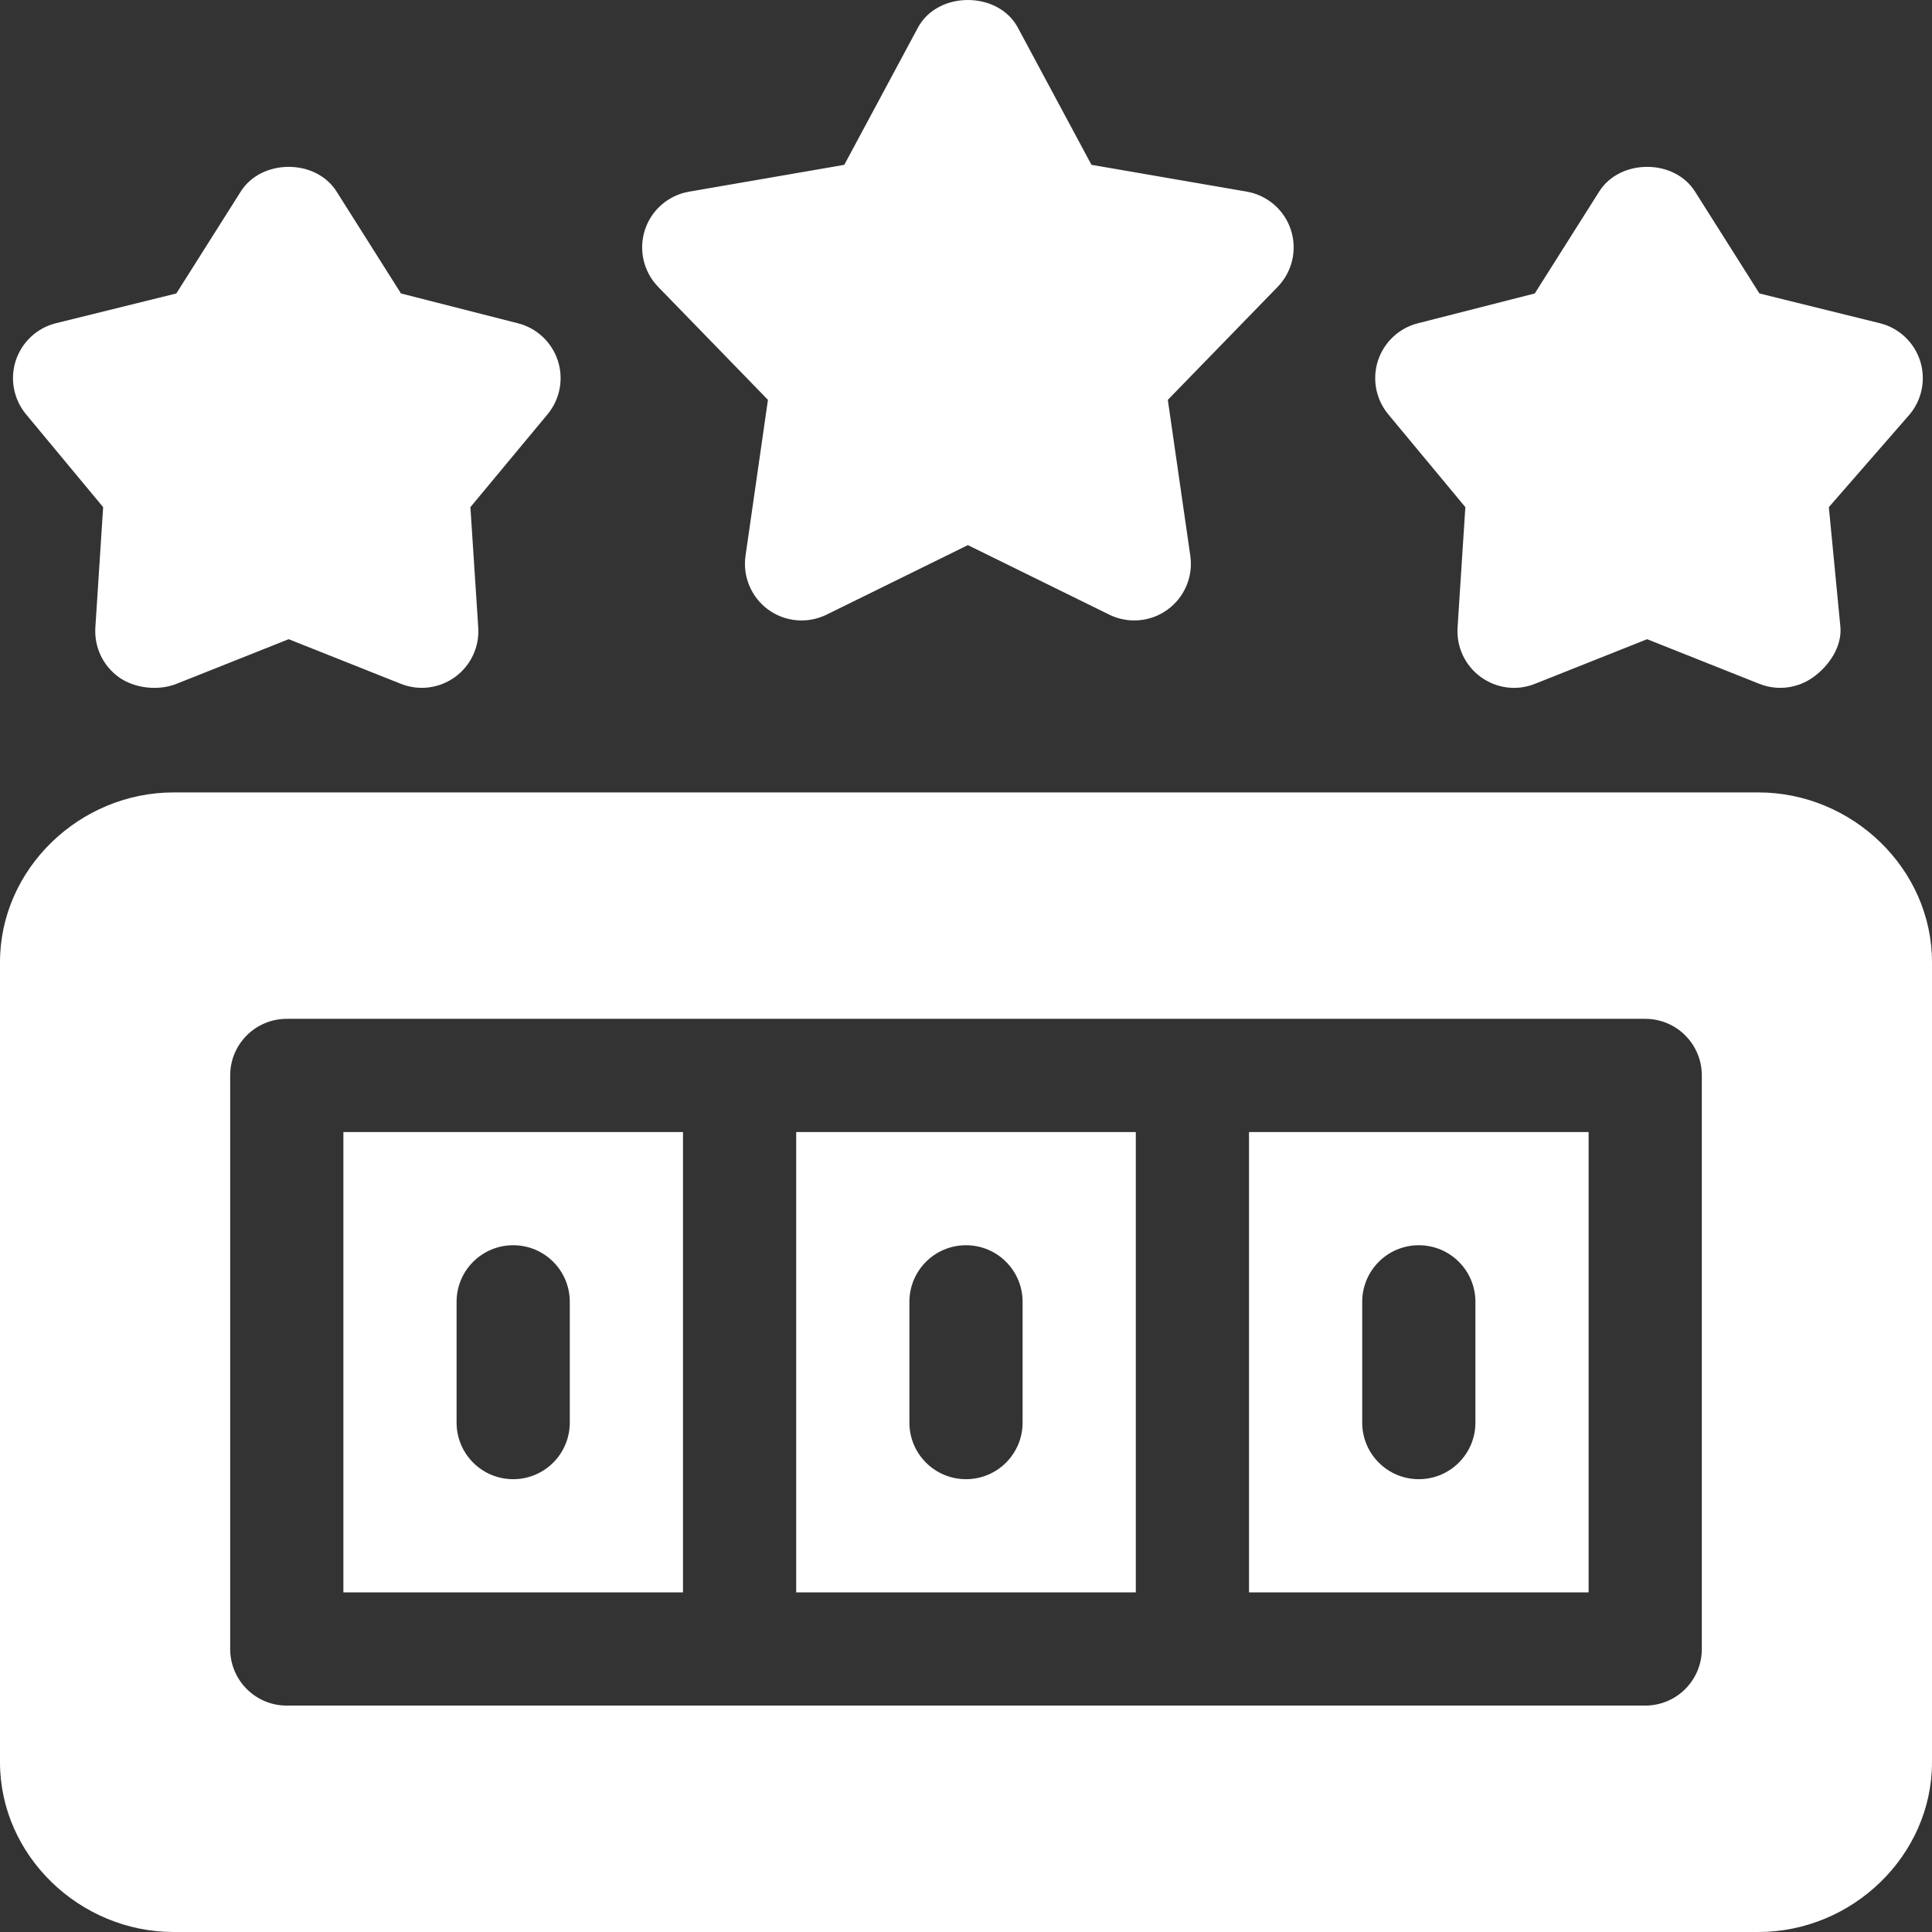<?xml version="1.0"?>
<svg xmlns="http://www.w3.org/2000/svg" xmlns:xlink="http://www.w3.org/1999/xlink" version="1.1" id="Capa_1" x="0px" y="0px" viewBox="0 0 512 512" style="enable-background:new 0 0 512 512;" xml:space="preserve" width="512px" height="512px" class=""><rect x="0" y="0" width="512" height="512" fill="#333333" stroke="none"/><g><g>
	<g>
		<path d="M147.836,95.581c-1.597-4.893-5.581-8.643-10.562-9.902l-31.011-7.91l-17.08-27.026c-5.508-8.701-19.863-8.701-25.371,0    l-17.08,27.026l-31.996,7.91c-4.98,1.26-8.965,5.01-10.562,9.902c-1.582,4.893-0.557,10.254,2.725,14.209l20.435,24.609    l-2.065,31.919c-0.322,5.127,1.992,10.078,6.152,13.096c4.175,3.032,10.565,3.735,15.37,1.802l29.707-11.821l29.722,11.821    c4.83,1.924,10.212,1.212,14.37-1.802c4.16-3.018,6.489-7.969,6.152-13.096l-2.08-31.919l20.449-24.609    C148.393,105.835,149.418,100.474,147.836,95.581z" data-original="#000000" class="active-path" data-old_color="#000000" fill="#FFFFFF"/>
	</g>
</g><g>
	<g>
		<path d="M342.104,60.938c-1.729-5.303-6.226-9.199-11.719-10.151l-41.133-7.104l-19.482-36.3c-5.215-9.844-21.328-9.844-26.543,0    l-19.482,36.299l-41.118,7.104c-5.493,0.952-9.99,4.849-11.719,10.137c-1.714,5.303-0.366,11.104,3.516,15.103l29.092,29.941    l-5.947,41.323c-0.791,5.508,1.538,11.001,6.035,14.282c4.51,3.268,10.437,3.766,15.439,1.318l37.456-18.428l37.471,18.428    c4.966,2.446,10.942,1.948,15.439-1.333c4.497-3.267,6.826-8.76,6.035-14.268l-5.962-41.323l29.106-29.941    C342.47,72.026,343.817,66.226,342.104,60.938z" data-original="#000000" class="active-path" data-old_color="#000000" fill="#FFFFFF"/>
	</g>
</g><g>
	<g>
		<path d="M508.836,95.581c-1.597-4.893-5.581-8.643-10.562-9.902l-32.011-7.91l-17.08-27.026c-5.508-8.701-19.863-8.701-25.371,0    l-17.08,27.026l-30.996,7.91c-4.98,1.26-8.965,5.01-10.562,9.902c-1.582,4.893-0.557,10.254,2.725,14.209l20.435,24.609    l-2.065,31.919c-0.322,5.127,1.992,10.078,6.152,13.096c4.175,3.032,9.565,3.735,14.37,1.802l29.707-11.821l29.722,11.821    c4.83,1.924,10.212,1.212,14.37-1.802c4.16-3.018,7.489-7.969,7.152-13.096l-3.08-31.919l21.449-24.609    C509.393,105.835,510.418,100.474,508.836,95.581z" data-original="#000000" class="active-path" data-old_color="#000000" fill="#FFFFFF"/>
	</g>
</g><g>
	<g>
		<path d="M91,300v122h90V300H91z M151,377c0,8.291-6.709,15-15,15s-15-6.709-15-15v-32c0-8.291,6.709-15,15-15s15,6.709,15,15V377z    " data-original="#000000" class="active-path" data-old_color="#000000" fill="#FFFFFF"/>
	</g>
</g><g>
	<g>
		<path d="M331,300v122h90V300H331z M391,377c0,8.291-6.709,15-15,15c-8.291,0-15-6.709-15-15v-32c0-8.291,6.709-15,15-15    c8.291,0,15,6.709,15,15V377z" data-original="#000000" class="active-path" data-old_color="#000000" fill="#FFFFFF"/>
	</g>
</g><g>
	<g>
		<path d="M211,300v122h90V300H211z M271,377c0,8.291-6.709,15-15,15c-8.291,0-15-6.709-15-15v-32c0-8.291,6.709-15,15-15    s15,6.709,15,15V377z" data-original="#000000" class="active-path" data-old_color="#000000" fill="#FFFFFF"/>
	</g>
</g><g>
	<g>
		<path d="M466,210H46c-24.814,0-46,20.186-46,45v212c0,24.814,21.186,45,46,45h420c24.814,0,46-20.186,46-45V255    C512,230.186,490.814,210,466,210z M451,437c0,8.291-6.709,15-15,15H76c-8.291,0-15-6.709-15-15V285c0-8.291,6.709-15,15-15h360    c8.291,0,15,6.709,15,15V437z" data-original="#000000" class="active-path" data-old_color="#000000" fill="#FFFFFF"/>
	</g>
</g></g> </svg>
